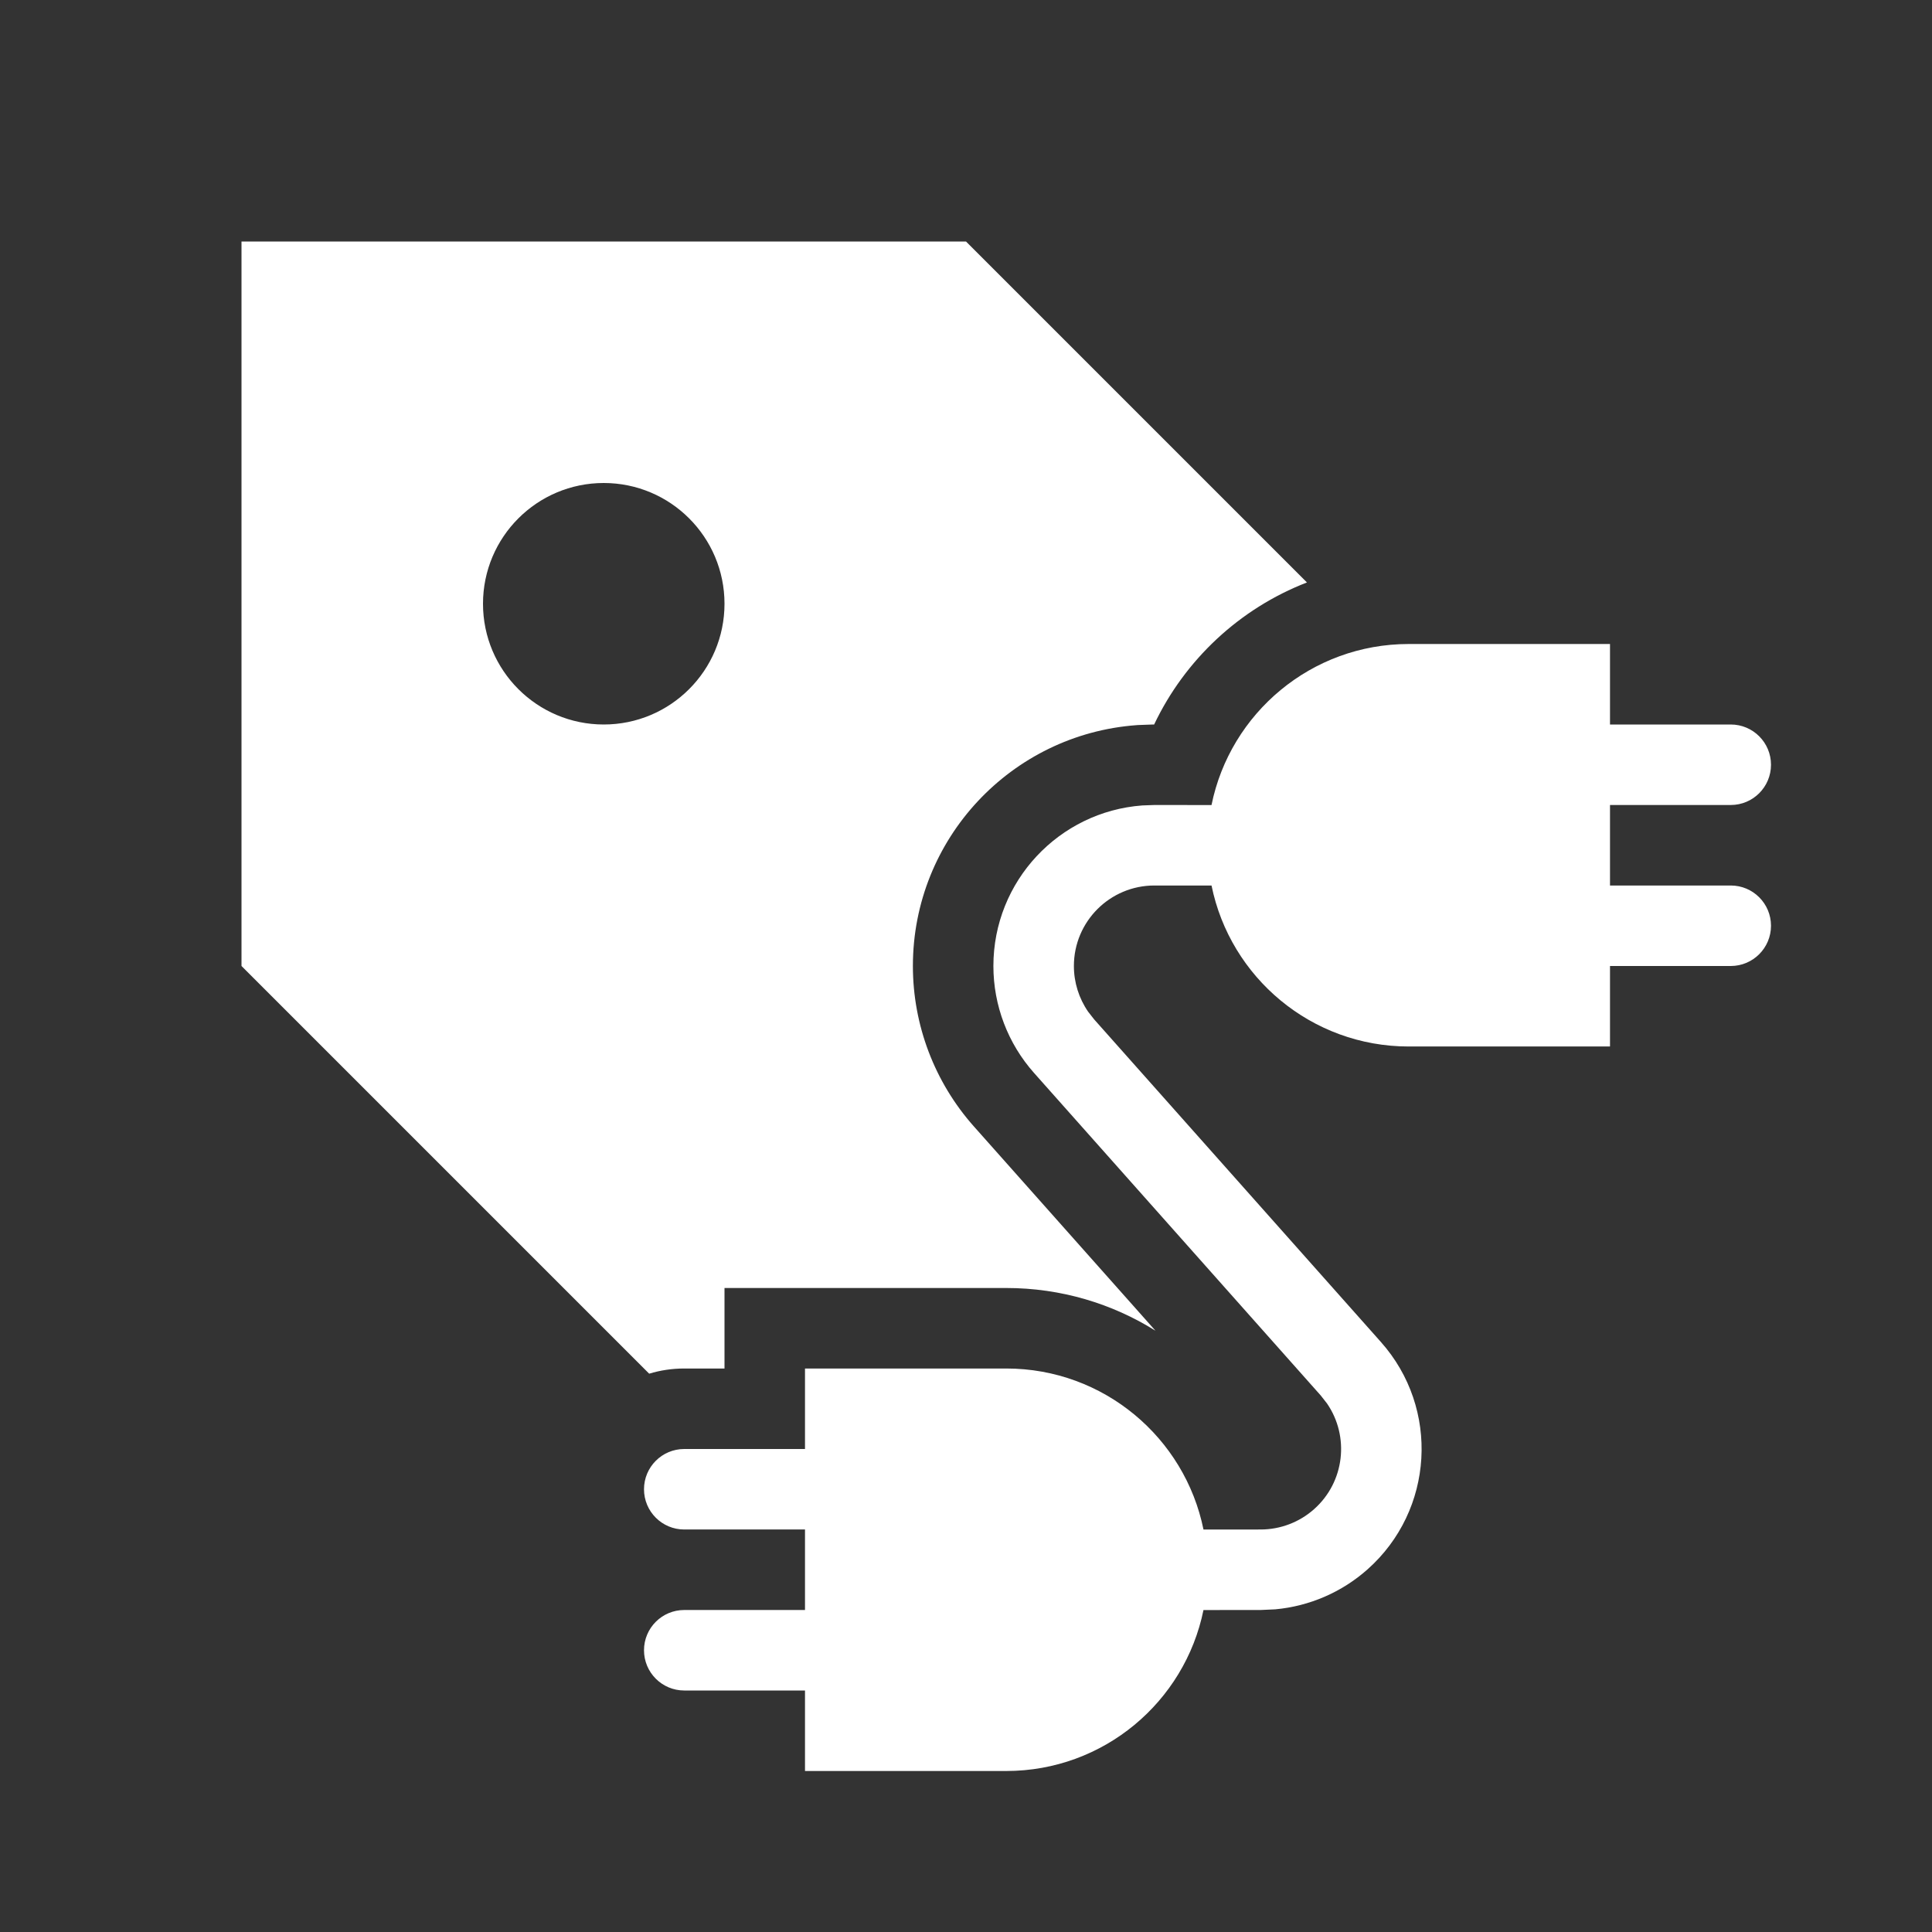 <svg width="512" height="512" viewBox="0 0 512 512" fill="none" xmlns="http://www.w3.org/2000/svg">
<rect x="0" y="0" width="512" height="512" fill="#333333" stroke="none"/>
<path fill-rule="evenodd" clip-rule="evenodd" d="M64 256V64H256L346.355 154.355C328.523 161.267 314.015 174.83 305.859 192L305.542 192L301.564 192.146L301.172 192.175C268.035 194.62 241.926 222.251 241.926 256C241.926 271.674 247.678 286.804 258.091 298.519L306.207 352.65C294.745 345.478 281.194 341.333 266.667 341.333H192V362.667H181.333C178.1 362.667 174.979 363.146 172.038 364.038L64 256ZM160 192C177.673 192 192 177.673 192 160C192 142.327 177.673 128 160 128C142.327 128 128 142.327 128 160C128 177.673 142.327 192 160 192ZM426.667 192V170.667H373.333C347.527 170.667 326.001 188.996 321.064 213.346L305.926 213.333L302.741 213.45C280.664 215.079 263.259 233.507 263.259 256C263.259 266.45 267.094 276.536 274.036 284.346L350.019 369.827L351.673 371.937C357.677 380.674 356.376 392.719 348.247 399.945C344.342 403.416 339.299 405.333 334.074 405.333L318.936 405.346C313.999 380.996 292.473 362.667 266.667 362.667H213.333V384H181.333C175.442 384 170.667 388.776 170.667 394.667C170.667 400.558 175.442 405.333 181.333 405.333H213.333V426.667H181.333C175.442 426.667 170.667 431.442 170.667 437.333C170.667 443.224 175.442 448 181.333 448H213.333V469.333H266.667C292.466 469.333 313.986 451.015 318.931 426.676L334.074 426.667L337.972 426.488C347.01 425.659 355.587 421.964 362.421 415.889C380.033 400.234 381.619 373.266 365.964 355.654L289.981 270.173L288.377 268.13C285.924 264.582 284.592 260.354 284.592 256C284.592 244.218 294.144 234.667 305.926 234.667L321.069 234.676C326.014 259.015 347.534 277.333 373.333 277.333H426.667V256H458.667C464.558 256 469.333 251.224 469.333 245.333C469.333 239.442 464.558 234.667 458.667 234.667H426.667V213.333H458.667C464.558 213.333 469.333 208.558 469.333 202.667C469.333 196.776 464.558 192 458.667 192H426.667Z" fill="white"/>
</svg>
